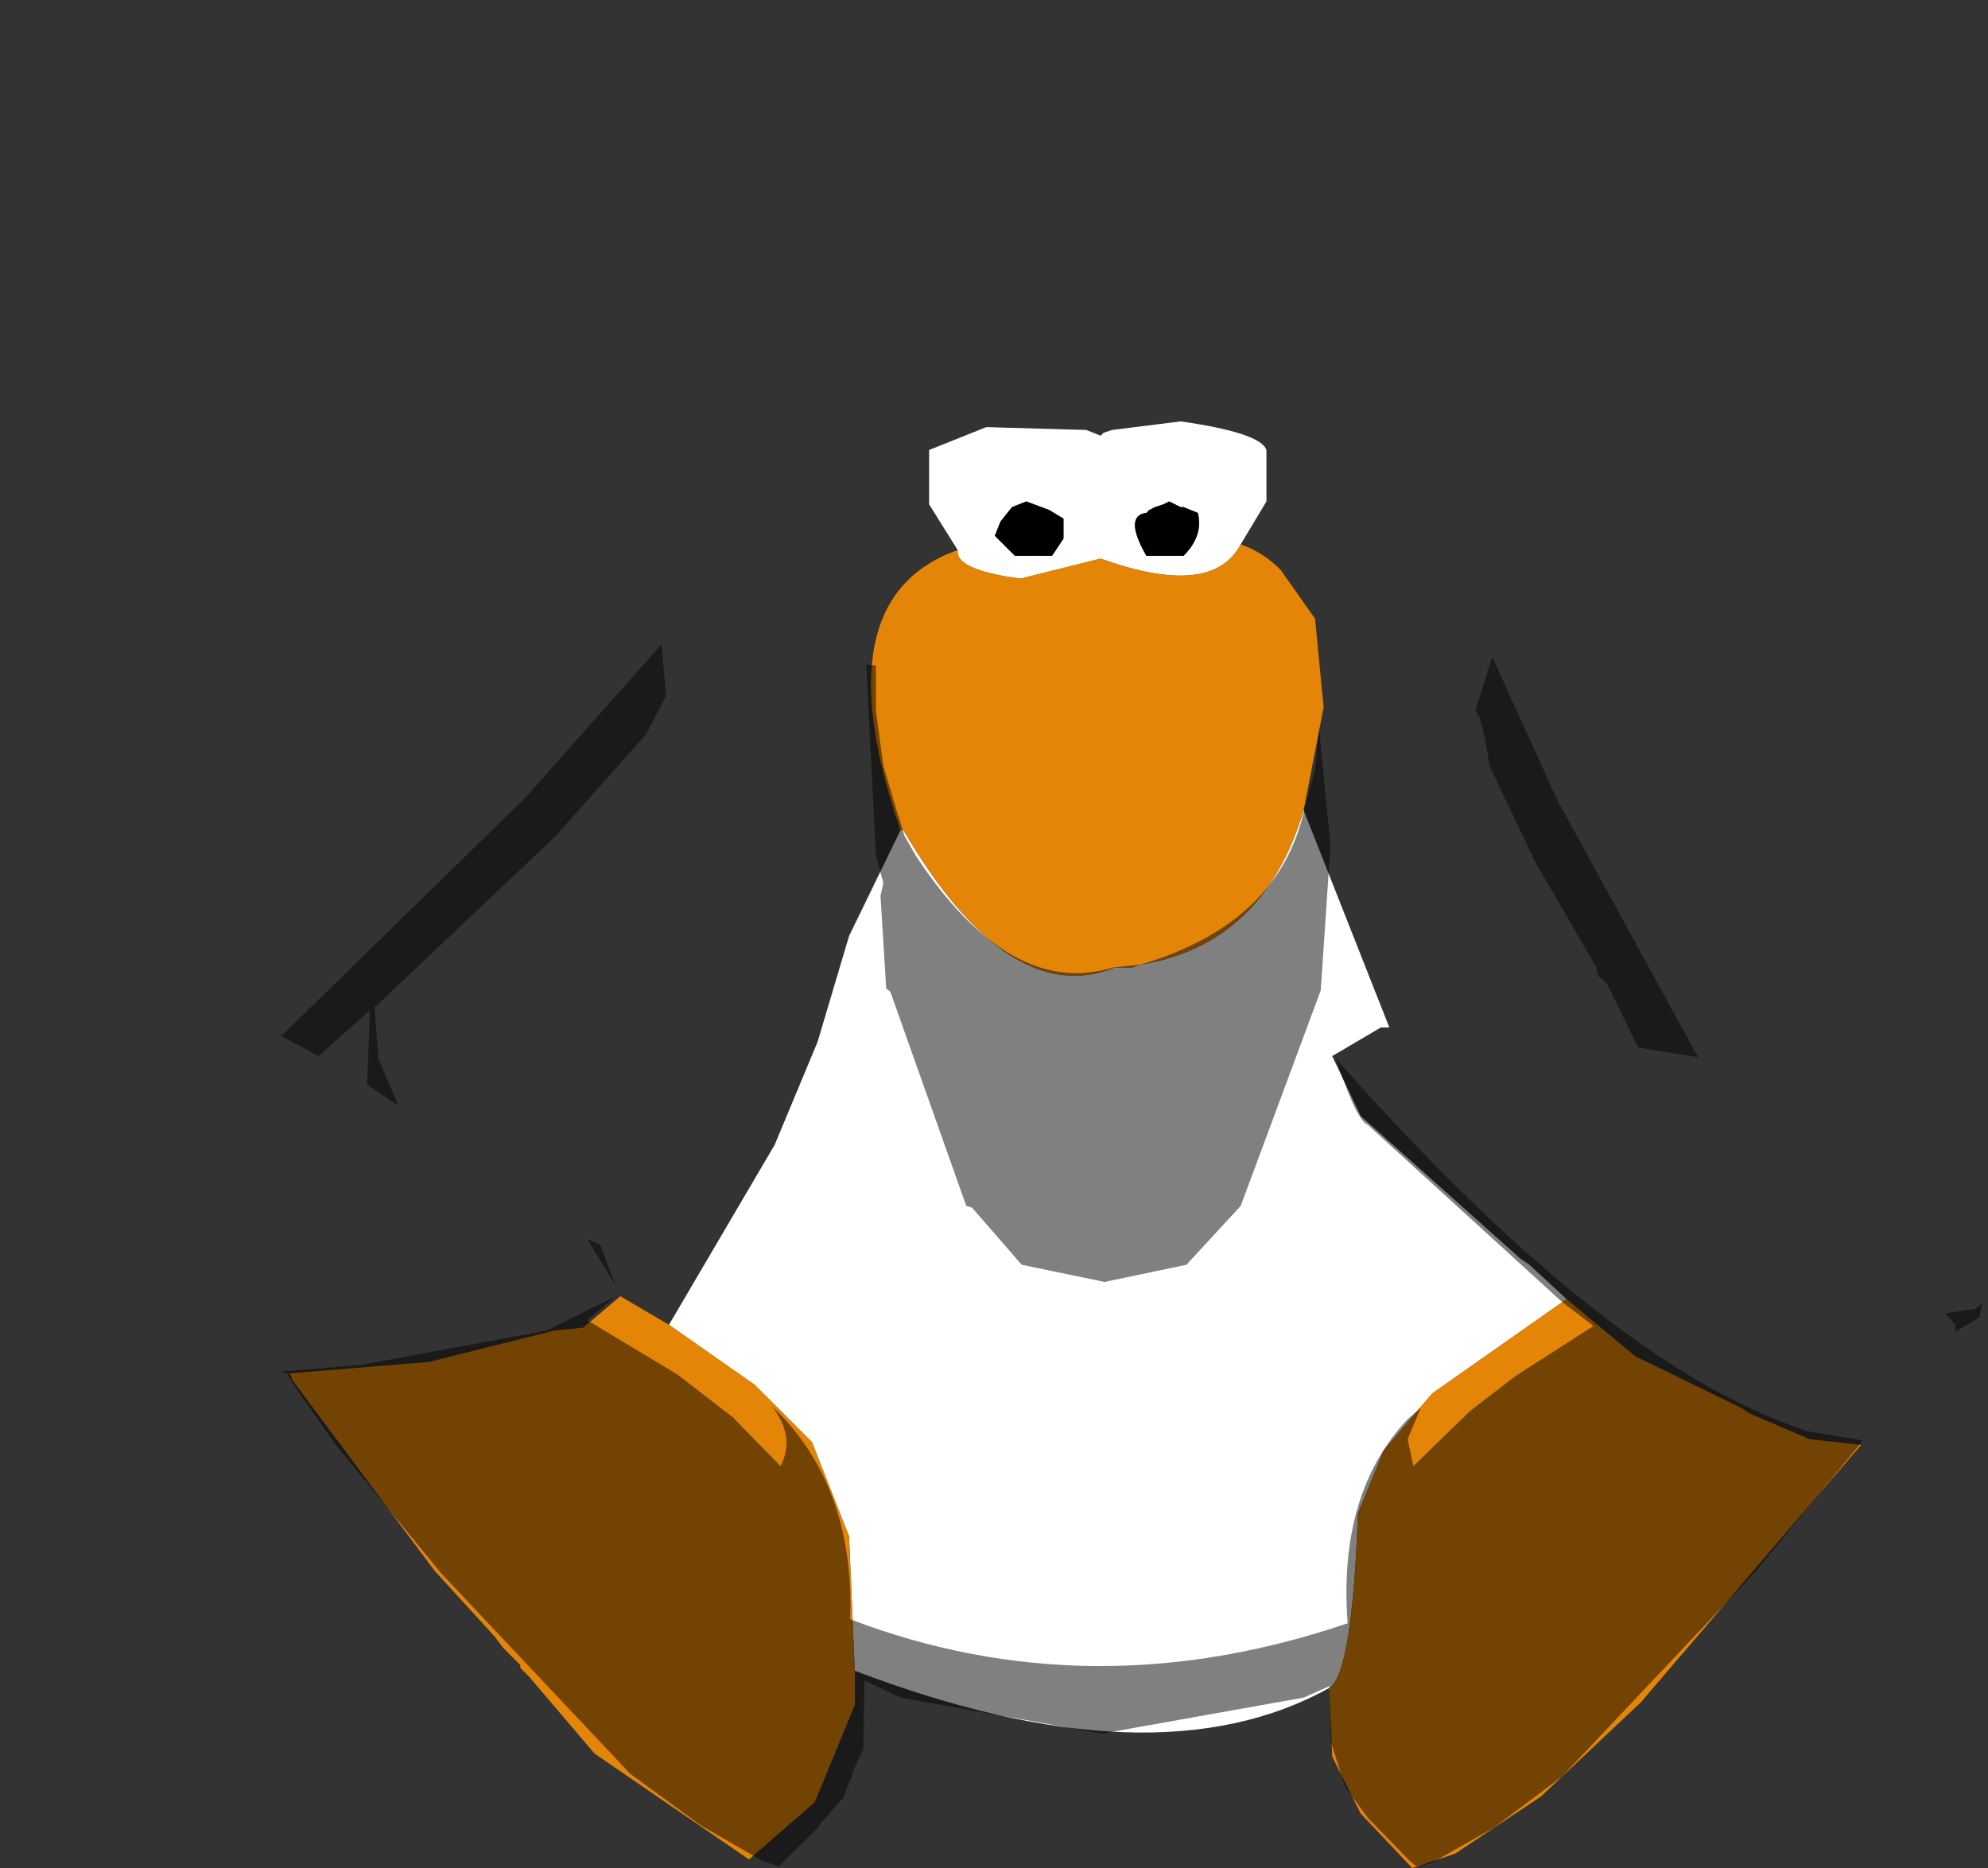 <?xml version="1.0" encoding="UTF-8" standalone="no"?>
<svg xmlns:ffdec="https://www.free-decompiler.com/flash" xmlns:xlink="http://www.w3.org/1999/xlink" ffdec:objectType="shape" height="163.35px" width="173.85px" xmlns="http://www.w3.org/2000/svg">
  <rect width="100%" height="100%" fill="#333333" stroke="none"/>
  <g transform="matrix(1.0, 0.0, 0.0, 1.0, 96.5, 64.35)">
    <path d="M-12.75 -16.25 L-15.25 -20.25 -15.25 -25.0 -10.25 -27.0 -1.5 -26.75 -0.25 -26.25 0.0 -26.5 0.75 -26.75 6.75 -27.5 Q13.75 -26.5 14.25 -25.0 L14.25 -20.5 12.0 -16.75 Q9.5 -12.0 -0.25 -15.5 L-7.25 -13.75 Q-13.0 -14.5 -12.75 -16.25 M17.5 6.5 L25.0 25.5 24.25 25.5 20.0 28.0 22.5 33.25 36.5 45.75 37.25 46.25 40.5 49.25 28.75 57.5 24.5 62.5 22.25 68.0 Q21.75 82.0 19.75 83.25 4.5 91.75 -21.75 81.75 L-22.25 70.0 -25.5 61.75 -30.5 56.75 -38.0 51.5 -28.75 35.75 -25.0 26.75 -22.25 17.5 -17.75 8.25 -17.5 8.25 Q-8.25 24.0 1.0 20.25 L2.5 20.25 3.25 20.0 Q14.0 18.25 17.5 6.5 M-3.5 -19.0 L-4.75 -19.75 -6.75 -20.5 -8.0 -20.0 -9.0 -18.75 -9.5 -17.5 -7.75 -15.75 -4.5 -15.75 -3.5 -17.25 -3.5 -19.0 M5.75 -20.5 L5.25 -20.25 4.5 -20.0 4.0 -19.75 3.75 -19.5 Q1.75 -19.25 3.75 -15.75 L7.0 -15.75 Q8.75 -17.5 8.25 -19.5 L7.0 -20.0 6.75 -20.0 5.75 -20.5" fill="#ffffff" fill-rule="evenodd" stroke="none"/>
    <path d="M5.75 -20.5 L6.75 -20.0 7.0 -20.0 8.25 -19.5 Q8.75 -17.5 7.0 -15.75 L3.75 -15.75 Q1.75 -19.25 3.75 -19.5 L4.0 -19.75 4.5 -20.0 5.25 -20.25 5.75 -20.5 M-3.5 -19.0 L-3.5 -17.25 -4.5 -15.75 -7.75 -15.75 -9.5 -17.5 -9.0 -18.75 -8.0 -20.0 -6.75 -20.5 -4.75 -19.75 -3.5 -19.0" fill="#000000" fill-rule="evenodd" stroke="none"/>
    <path d="M12.0 -16.75 Q14.0 -16.05 15.5 -14.5 L18.5 -10.25 19.25 -2.5 17.5 6.5 Q14.0 18.25 3.25 20.0 L2.5 20.25 1.0 20.25 Q-8.25 24.0 -17.5 8.25 L-17.75 8.25 Q-24.75 -12.0 -12.75 -16.25 -13.0 -14.5 -7.25 -13.75 L-0.25 -15.5 Q9.5 -12.0 12.0 -16.75 M40.5 49.25 L46.5 54.25 55.75 58.75 56.5 59.25 61.75 61.5 66.25 62.0 47.0 84.5 38.25 92.75 30.75 97.75 27.0 99.0 22.5 94.25 20.0 89.25 19.75 83.25 Q21.75 82.0 22.25 68.0 L24.5 62.5 28.75 57.5 40.5 49.25 M-21.75 81.75 L-21.75 84.75 -25.25 93.25 -31.0 98.25 -44.5 89.0 -50.25 82.25 -51.0 81.5 -51.0 81.25 -52.5 79.75 -53.25 78.75 -58.5 73.0 -71.0 56.25 -71.0 56.0 -71.25 55.75 -59.0 54.75 -48.0 52.0 -45.5 51.75 -42.25 49.0 -38.0 51.5 -30.5 56.75 -25.5 61.75 -22.25 70.0 -21.75 81.75" fill="#e58508" fill-rule="evenodd" stroke="none"/>
    <path d="M34.0 -6.9 L32.5 -2.15 Q33.1 -1.9 33.75 2.6 L37.75 11.0 43.1 20.25 43.25 21.0 44.0 21.6 46.75 27.25 52.0 28.1 39.75 5.75 34.0 -6.9 M-72.0 55.6 L-74.4 55.6 -86.5 53.6 -92.65 49.75 Q-96.0 46.85 -95.0 36.85 L-95.25 36.6 -96.5 34.85 -95.9 31.0 -93.75 27.5 -79.4 9.5 -64.9 -7.0 -53.0 -18.65 -44.4 -24.9 -44.15 -25.0 -29.9 -43.25 -20.25 -53.65 Q-6.0 -66.25 3.1 -64.0 10.75 -62.9 27.85 -44.9 L44.85 -23.4 51.0 -13.9 58.85 1.35 69.25 24.6 76.35 42.6 Q78.1 47.25 76.85 49.6 L76.25 50.1 73.6 50.5 74.5 51.5 74.5 52.1 73.6 56.0 72.5 58.0 70.1 60.85 68.25 62.0 66.35 61.6 61.25 60.75 61.0 60.6 Q43.75 54.75 20.35 28.25 22.1 33.6 23.1 34.0 L40.1 49.5 42.85 51.6 36.0 56.0 32.1 59.0 27.1 63.85 26.6 61.5 27.75 58.75 26.6 59.75 Q20.5 66.25 21.35 77.6 -1.15 85.25 -22.15 77.25 -21.75 65.5 -29.0 58.6 -26.9 61.35 -28.25 63.85 L-32.4 59.6 -37.25 55.85 -45.15 51.1 -42.65 49.0 -48.65 52.0 -64.9 55.0 -72.0 55.6 M18.5 3.0 L17.6 6.25 Q15.5 16.35 3.25 20.0 L0.85 20.25 Q-8.15 23.0 -16.4 10.5 L-17.4 8.75 -17.9 7.1 -18.0 6.85 -19.25 2.6 -19.9 -2.15 -19.9 -6.15 -20.75 -6.25 -19.9 10.5 -19.25 12.85 -19.5 14.0 -19.0 22.1 -18.65 22.35 -12.0 41.1 -11.5 41.25 -7.15 46.25 0.1 47.75 7.25 46.25 12.0 41.1 19.0 22.25 19.85 9.6 18.85 -0.65 18.5 3.0 M-64.4 30.5 L-61.65 32.35 -63.4 28.25 -63.75 23.75 -48.0 8.85 -40.0 -0.15 -38.25 -3.5 -38.65 -8.0 -50.5 5.35 -71.9 26.25 -68.65 28.0 -64.4 30.5 M-42.65 48.1 L-44.0 44.5 -45.15 44.0 -42.65 48.1" fill="#cecece" fill-opacity="0.0" fill-rule="evenodd" stroke="none"/>
    <path d="M34.0 -6.9 L39.75 5.75 52.0 28.1 46.75 27.25 44.0 21.6 43.25 21.0 43.1 20.25 37.75 11.0 33.75 2.6 Q33.1 -1.9 32.5 -2.15 L34.0 -6.9 M76.85 49.6 L76.6 50.85 74.5 52.1 74.5 51.5 73.6 50.5 76.25 50.1 76.85 49.6 M66.35 61.6 L66.1 62.0 57.0 73.1 40.1 91.0 34.1 95.5 28.6 98.6 27.35 98.85 26.75 98.35 23.1 94.6 21.1 91.85 19.85 87.85 19.75 83.1 17.5 84.1 -0.15 87.25 -17.75 84.1 -20.9 82.6 -21.0 88.6 -21.9 90.5 -22.0 91.0 -22.15 91.35 -22.25 91.5 -22.75 92.85 -24.65 95.0 -25.0 95.5 -28.4 98.85 -29.9 98.35 -35.25 95.25 -41.4 90.75 -57.9 73.25 -67.25 61.85 -70.75 56.85 -71.4 55.75 -72.0 55.6 -64.9 55.0 -48.65 52.0 -42.65 49.0 -45.15 51.1 -37.25 55.85 -32.4 59.6 -28.25 63.85 Q-26.9 61.35 -29.0 58.6 -21.75 65.5 -22.15 77.25 -1.15 85.25 21.35 77.6 20.5 66.25 26.6 59.75 L27.75 58.75 26.6 61.5 27.1 63.85 32.1 59.0 36.0 56.0 42.85 51.6 40.1 49.5 23.1 34.0 Q22.1 33.6 20.35 28.25 43.75 54.75 61.0 60.6 L61.25 60.75 66.35 61.6 M18.5 3.0 L18.85 -0.65 19.85 9.6 19.0 22.25 12.0 41.1 7.25 46.25 0.1 47.75 -7.15 46.25 -11.5 41.25 -12.0 41.1 -18.65 22.35 -19.0 22.1 -19.5 14.0 -19.25 12.85 -19.9 10.5 -20.75 -6.25 -19.9 -6.15 -19.9 -2.15 -19.25 2.6 -18.0 6.85 -17.9 7.1 -17.4 8.75 -16.4 10.5 Q-8.15 23.0 0.85 20.25 L3.25 20.0 Q15.5 16.35 17.6 6.25 L18.5 3.0 M-68.65 28.0 L-71.9 26.25 -50.5 5.35 -38.65 -8.0 -38.25 -3.5 -40.0 -0.15 -48.0 8.85 -63.75 23.75 -63.4 28.25 -61.65 32.35 -64.4 30.5 -64.15 24.1 -64.25 24.1 -68.65 28.0 M-42.65 48.1 L-45.15 44.0 -44.0 44.5 -42.65 48.1" fill="#000000" fill-opacity="0.498" fill-rule="evenodd" stroke="none"/>
  </g>
</svg>

